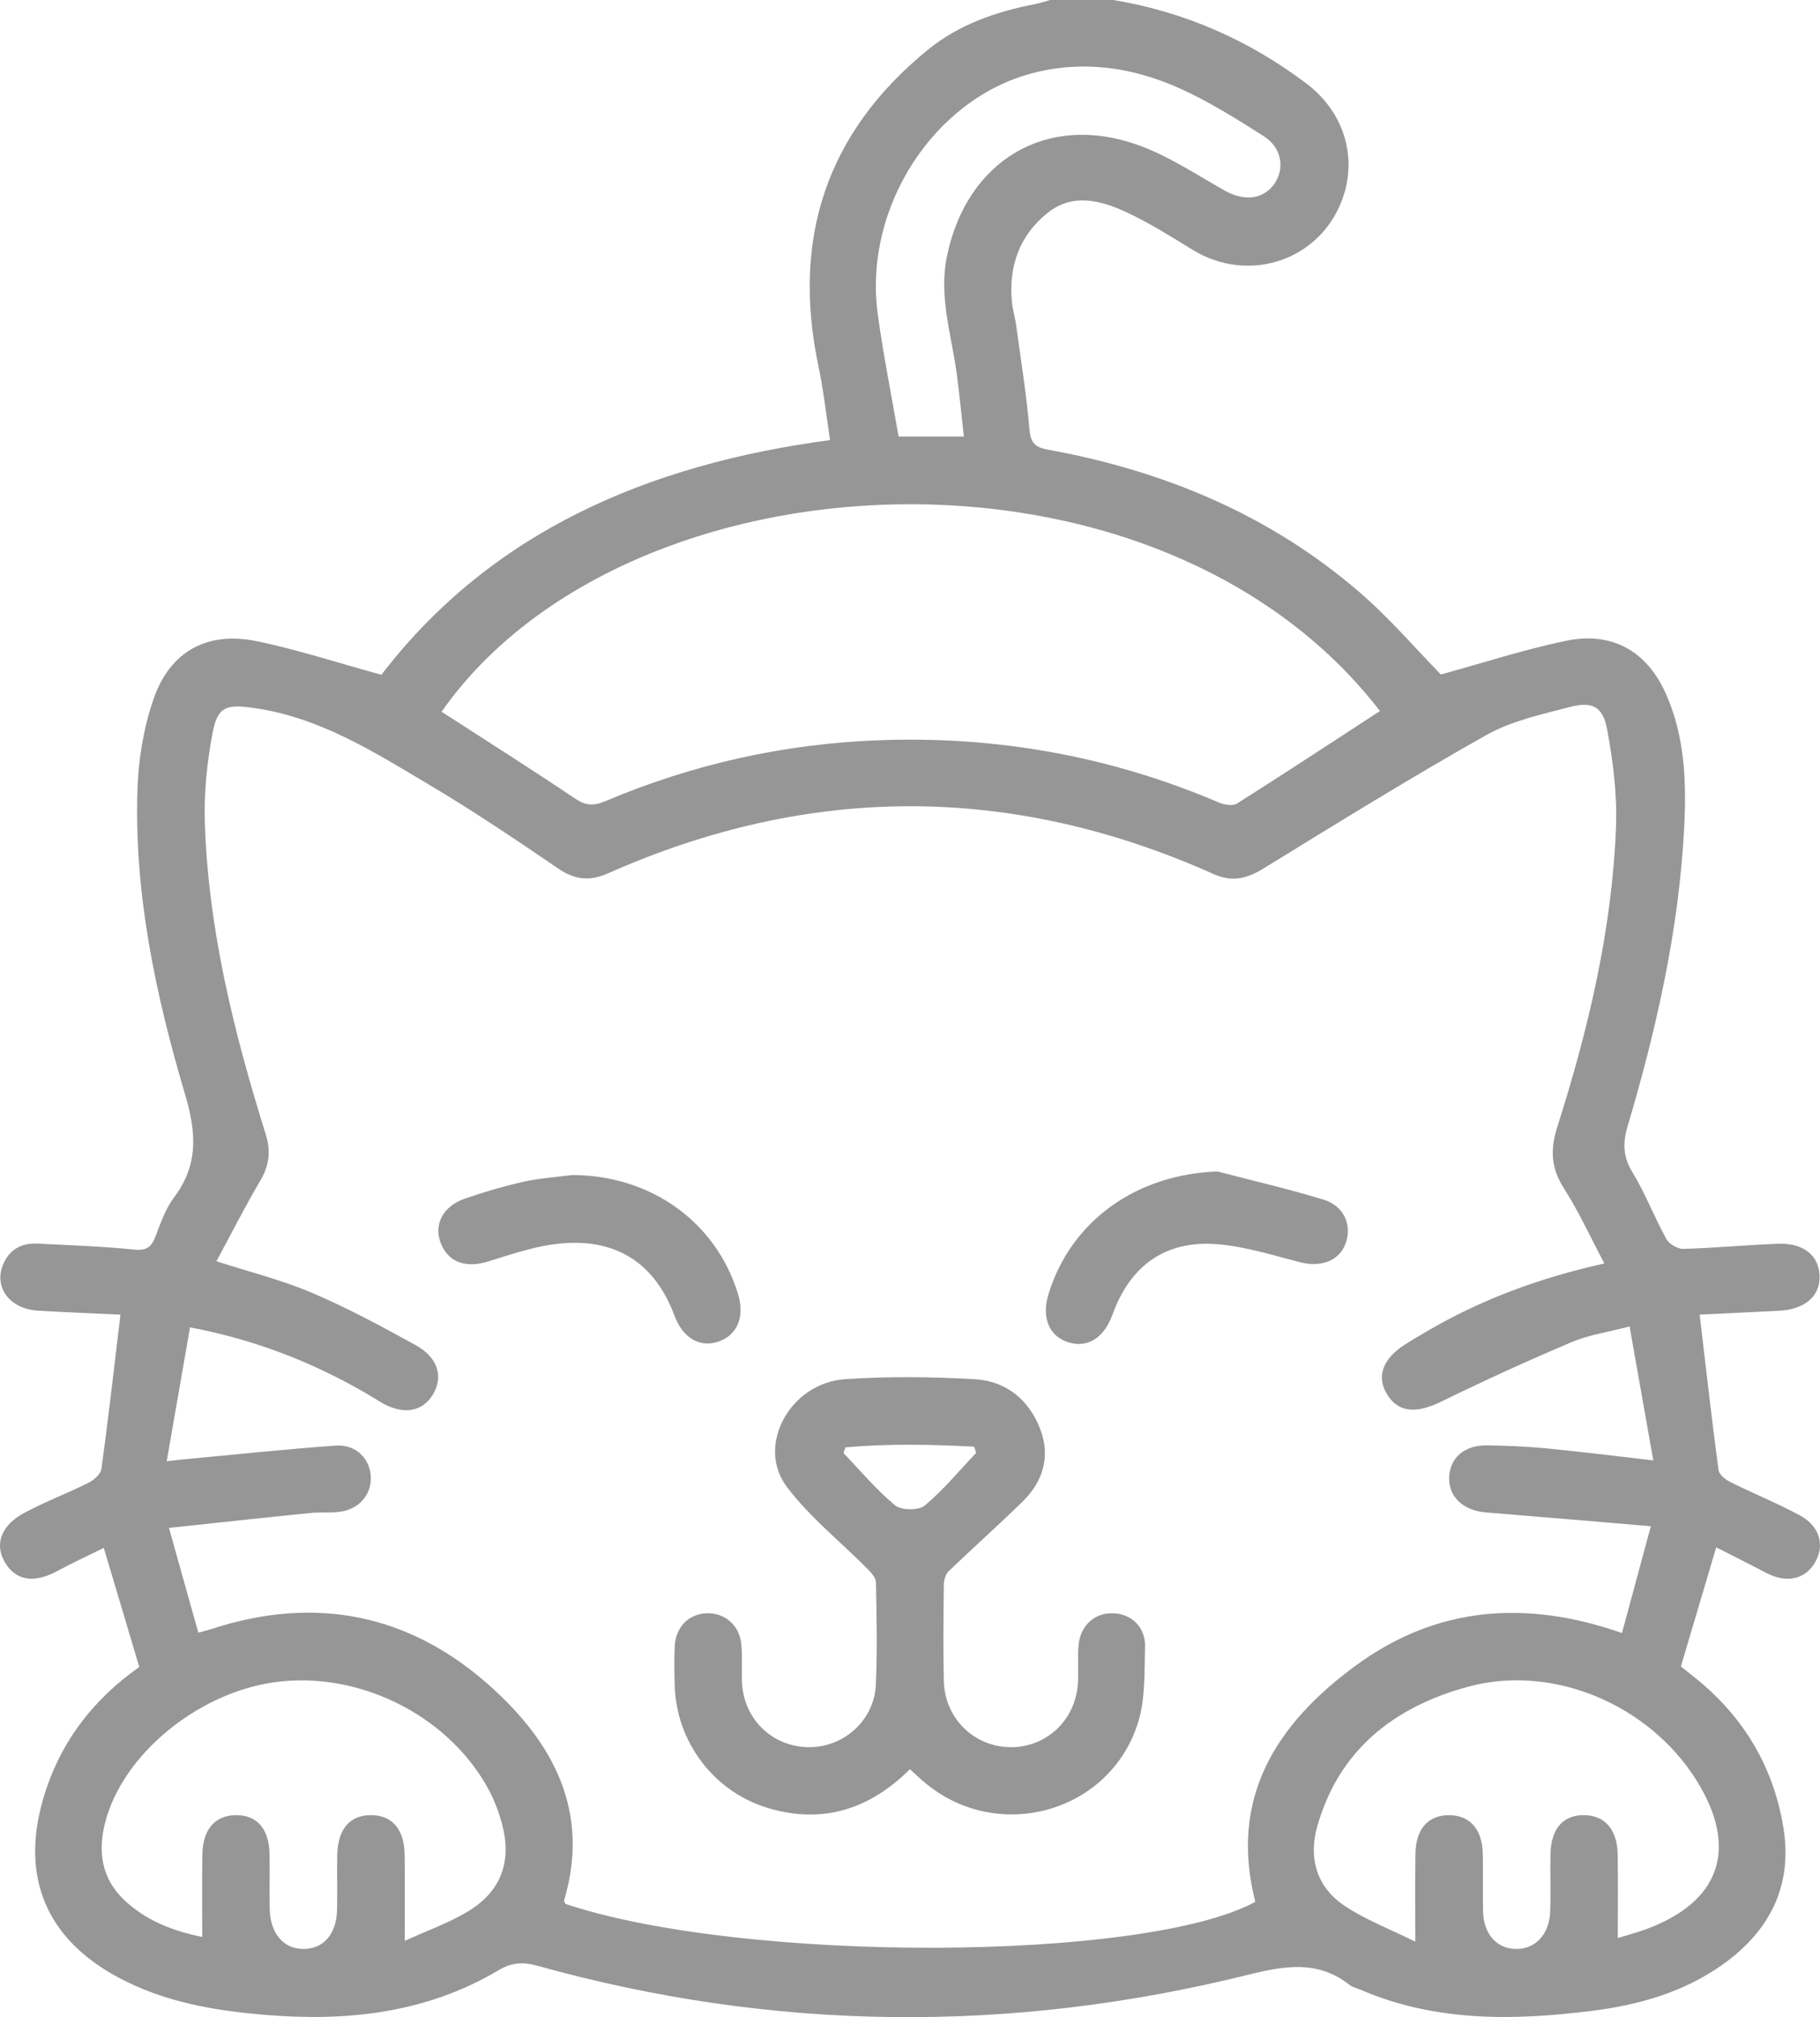 <svg width="37" height="41" viewBox="0 0 37 41" fill="none" xmlns="http://www.w3.org/2000/svg">
<g clip-path="url(#clip0_165_2296)">
<path d="M22.634 -4.30941e-05C24.085 0.241 25.392 0.816 26.562 1.7C27.37 2.312 27.631 3.307 27.229 4.197C26.712 5.34 25.335 5.744 24.25 5.08C23.807 4.809 23.364 4.529 22.895 4.311C22.376 4.071 21.807 3.92 21.3 4.325C20.728 4.781 20.502 5.41 20.572 6.137C20.587 6.296 20.636 6.451 20.658 6.609C20.753 7.308 20.866 8.006 20.927 8.708C20.951 8.984 21.017 9.087 21.302 9.139C23.658 9.567 25.811 10.461 27.636 12.035C28.249 12.562 28.779 13.185 29.293 13.709C30.143 13.476 30.978 13.204 31.833 13.025C32.772 12.829 33.484 13.233 33.871 14.11C34.253 14.975 34.287 15.895 34.239 16.82C34.132 18.896 33.677 20.909 33.088 22.894C32.986 23.238 32.997 23.514 33.189 23.831C33.452 24.261 33.632 24.741 33.877 25.184C33.933 25.286 34.106 25.387 34.223 25.384C34.864 25.366 35.503 25.304 36.144 25.28C36.661 25.26 36.973 25.512 36.991 25.923C37.011 26.342 36.69 26.618 36.16 26.642C35.601 26.669 35.042 26.697 34.553 26.72C34.681 27.804 34.799 28.843 34.937 29.88C34.95 29.973 35.083 30.077 35.185 30.127C35.65 30.359 36.134 30.553 36.59 30.8C36.993 31.018 37.099 31.4 36.907 31.743C36.705 32.104 36.32 32.188 35.903 31.968C35.566 31.791 35.225 31.621 34.89 31.45C34.644 32.278 34.414 33.054 34.172 33.871C34.222 33.912 34.314 33.986 34.406 34.058C35.418 34.85 36.047 35.878 36.255 37.141C36.45 38.331 35.977 39.254 35.012 39.936C34.218 40.498 33.305 40.754 32.355 40.872C30.762 41.071 29.18 41.096 27.662 40.443C27.589 40.411 27.503 40.395 27.443 40.348C26.787 39.832 26.114 39.954 25.352 40.143C20.533 41.337 15.717 41.29 10.927 39.955C10.637 39.874 10.405 39.885 10.138 40.044C8.677 40.913 7.077 41.09 5.417 40.955C4.37 40.87 3.349 40.697 2.41 40.195C0.949 39.415 0.416 38.162 0.875 36.572C1.203 35.438 1.877 34.553 2.832 33.882C2.595 33.087 2.361 32.303 2.11 31.462C1.808 31.611 1.487 31.757 1.178 31.925C0.698 32.187 0.321 32.133 0.099 31.753C-0.116 31.385 0.019 31.002 0.503 30.744C0.926 30.519 1.377 30.349 1.805 30.135C1.914 30.08 2.049 29.958 2.063 29.852C2.203 28.826 2.32 27.797 2.449 26.721C1.942 26.697 1.356 26.674 0.771 26.639C0.18 26.604 -0.146 26.14 0.078 25.666C0.215 25.378 0.457 25.261 0.763 25.277C1.417 25.309 2.073 25.332 2.724 25.398C2.978 25.424 3.08 25.348 3.163 25.127C3.266 24.853 3.367 24.564 3.54 24.335C4.038 23.674 3.991 23.014 3.764 22.25C3.165 20.227 2.723 18.163 2.795 16.035C2.815 15.419 2.923 14.782 3.124 14.201C3.458 13.239 4.215 12.826 5.212 13.031C6.042 13.201 6.852 13.468 7.754 13.715C9.977 10.816 13.158 9.44 16.875 8.945C16.796 8.433 16.743 7.933 16.639 7.444C16.093 4.856 16.796 2.7 18.858 1.016C19.491 0.499 20.249 0.236 21.047 0.083C21.149 0.063 21.249 0.028 21.35 -0C21.778 -4.30941e-05 22.206 -4.30941e-05 22.634 -4.30941e-05ZM32.616 25.68C32.328 25.137 32.096 24.625 31.796 24.156C31.532 23.746 31.512 23.371 31.657 22.912C32.29 20.925 32.772 18.901 32.853 16.81C32.878 16.153 32.794 15.482 32.674 14.833C32.587 14.36 32.372 14.25 31.912 14.37C31.334 14.521 30.724 14.654 30.212 14.942C28.679 15.806 27.181 16.733 25.682 17.655C25.344 17.863 25.044 17.932 24.671 17.765C20.573 15.932 16.469 15.929 12.366 17.749C12.001 17.911 11.695 17.889 11.356 17.658C10.496 17.072 9.631 16.488 8.736 15.957C7.603 15.283 6.481 14.566 5.126 14.385C4.599 14.314 4.424 14.364 4.323 14.89C4.21 15.486 4.145 16.105 4.164 16.711C4.233 18.887 4.754 20.982 5.4 23.048C5.508 23.394 5.476 23.686 5.291 23.998C4.975 24.535 4.693 25.092 4.4 25.635C5.085 25.857 5.737 26.018 6.348 26.279C7.07 26.587 7.765 26.963 8.453 27.342C8.905 27.591 9.017 27.985 8.802 28.342C8.585 28.702 8.192 28.764 7.752 28.506C7.637 28.438 7.524 28.366 7.408 28.299C6.326 27.678 5.18 27.229 3.863 26.979C3.705 27.888 3.551 28.771 3.389 29.701C3.565 29.681 3.64 29.671 3.716 29.664C4.753 29.567 5.789 29.456 6.827 29.382C7.241 29.353 7.53 29.655 7.539 30.034C7.547 30.391 7.286 30.684 6.898 30.729C6.7 30.753 6.496 30.732 6.297 30.753C5.373 30.846 4.45 30.947 3.435 31.055C3.651 31.826 3.839 32.495 4.032 33.184C4.179 33.144 4.242 33.129 4.303 33.109C6.418 32.419 8.335 32.806 9.976 34.281C11.256 35.431 12.004 36.828 11.467 38.63C11.462 38.648 11.487 38.676 11.499 38.699C15.132 39.906 23.263 39.878 25.52 38.656C24.979 36.531 25.955 35.029 27.569 33.848C29.197 32.657 31.009 32.503 32.974 33.192C33.167 32.478 33.351 31.8 33.561 31.021C32.358 30.92 31.283 30.827 30.206 30.74C29.743 30.702 29.443 30.418 29.461 30.019C29.48 29.627 29.774 29.371 30.228 29.378C30.628 29.384 31.03 29.399 31.429 29.438C32.127 29.505 32.823 29.593 33.611 29.683C33.448 28.761 33.292 27.881 33.129 26.961C32.672 27.08 32.295 27.133 31.957 27.276C31.063 27.656 30.177 28.058 29.305 28.486C28.809 28.73 28.444 28.72 28.21 28.358C27.974 27.994 28.099 27.625 28.562 27.328C28.709 27.235 28.858 27.147 29.008 27.059C30.111 26.413 31.296 25.974 32.616 25.68ZM28.054 14.452C23.511 8.561 12.712 9.137 8.977 14.466C9.884 15.053 10.797 15.63 11.693 16.232C11.911 16.379 12.075 16.382 12.309 16.283C14.085 15.532 15.938 15.117 17.868 15.046C20.269 14.956 22.575 15.37 24.786 16.314C24.893 16.36 25.064 16.386 25.149 16.332C26.117 15.719 27.075 15.089 28.054 14.452ZM8.228 39.449C8.683 39.24 9.139 39.082 9.539 38.834C10.195 38.428 10.407 37.822 10.206 37.072C10.135 36.805 10.03 36.539 9.893 36.299C9.048 34.816 7.226 33.943 5.539 34.198C3.974 34.435 2.475 35.691 2.134 37.058C1.99 37.638 2.063 38.172 2.514 38.607C2.967 39.043 3.528 39.25 4.111 39.369C4.111 38.797 4.106 38.253 4.113 37.709C4.119 37.188 4.366 36.899 4.791 36.893C5.223 36.887 5.471 37.17 5.48 37.689C5.487 38.062 5.475 38.435 5.484 38.808C5.496 39.309 5.774 39.621 6.184 39.613C6.582 39.605 6.84 39.306 6.852 38.822C6.861 38.45 6.849 38.076 6.856 37.703C6.867 37.179 7.11 36.895 7.538 36.893C7.967 36.891 8.218 37.175 8.226 37.696C8.235 38.253 8.228 38.81 8.228 39.449ZM32.889 39.391C33.071 39.335 33.262 39.285 33.447 39.218C34.973 38.663 35.35 37.572 34.494 36.194C33.534 34.651 31.575 33.813 29.846 34.283C28.343 34.691 27.214 35.569 26.776 37.135C26.598 37.772 26.773 38.355 27.323 38.728C27.759 39.022 28.265 39.212 28.773 39.465C28.773 38.783 28.765 38.225 28.776 37.667C28.785 37.172 29.035 36.897 29.451 36.894C29.867 36.89 30.128 37.166 30.143 37.653C30.156 38.052 30.139 38.453 30.15 38.852C30.162 39.308 30.42 39.598 30.804 39.613C31.2 39.628 31.497 39.325 31.514 38.859C31.529 38.473 31.514 38.086 31.52 37.7C31.527 37.176 31.769 36.893 32.197 36.893C32.625 36.894 32.88 37.183 32.887 37.699C32.895 38.255 32.889 38.811 32.889 39.391ZM19.595 8.873C19.545 8.427 19.506 8.017 19.452 7.609C19.346 6.809 19.079 6.034 19.253 5.198C19.655 3.264 21.278 2.282 23.134 2.947C23.754 3.169 24.32 3.547 24.898 3.874C25.284 4.091 25.674 4.059 25.899 3.748C26.125 3.437 26.064 3.007 25.697 2.772C25.148 2.421 24.589 2.071 23.997 1.803C23.039 1.369 22.028 1.216 20.987 1.488C18.979 2.013 17.552 4.222 17.844 6.38C17.956 7.207 18.122 8.027 18.268 8.873C18.681 8.873 19.105 8.873 19.595 8.873Z" fill="#969696"/>
<path d="M18.499 35.96C17.677 36.776 16.718 37.085 15.599 36.744C14.506 36.411 13.75 35.4 13.717 34.264C13.709 33.998 13.705 33.731 13.717 33.464C13.735 33.07 14.002 32.802 14.367 32.79C14.733 32.778 15.032 33.03 15.07 33.416C15.096 33.667 15.075 33.923 15.084 34.176C15.108 34.92 15.675 35.489 16.411 35.511C17.133 35.534 17.772 34.978 17.805 34.245C17.837 33.553 17.821 32.858 17.808 32.165C17.807 32.073 17.716 31.968 17.642 31.894C17.091 31.337 16.463 30.84 15.996 30.221C15.364 29.382 16.063 28.108 17.181 28.032C18.059 27.973 18.947 27.982 19.826 28.034C20.459 28.071 20.924 28.457 21.149 29.052C21.358 29.603 21.207 30.11 20.791 30.518C20.297 31 19.781 31.459 19.284 31.938C19.221 31.999 19.189 32.118 19.188 32.211C19.18 32.864 19.172 33.518 19.188 34.171C19.208 34.934 19.811 35.512 20.555 35.512C21.3 35.511 21.891 34.93 21.916 34.169C21.924 33.929 21.907 33.688 21.926 33.449C21.959 33.039 22.256 32.773 22.639 32.79C23.006 32.806 23.289 33.073 23.278 33.47C23.264 33.986 23.287 34.528 23.137 35.01C22.561 36.851 20.276 37.475 18.799 36.23C18.698 36.145 18.602 36.054 18.499 35.96ZM17.188 29.418C17.174 29.457 17.16 29.495 17.147 29.533C17.493 29.893 17.816 30.282 18.198 30.597C18.323 30.701 18.677 30.702 18.8 30.6C19.181 30.282 19.501 29.892 19.845 29.53C19.832 29.488 19.819 29.446 19.805 29.404C18.933 29.359 18.06 29.34 17.188 29.418Z" fill="#969696"/>
<path d="M11.631 23.883C13.219 23.883 14.551 24.828 15.001 26.292C15.147 26.767 14.991 27.142 14.594 27.272C14.221 27.395 13.878 27.189 13.712 26.741C13.271 25.558 12.353 25.067 11.026 25.329C10.649 25.404 10.281 25.53 9.912 25.643C9.455 25.783 9.103 25.646 8.957 25.258C8.817 24.884 9.006 24.515 9.454 24.361C9.843 24.227 10.241 24.11 10.643 24.019C10.966 23.947 11.301 23.927 11.631 23.883Z" fill="#969696"/>
<path d="M24.754 23.811C25.472 23.999 26.197 24.166 26.907 24.383C27.325 24.51 27.491 24.9 27.356 25.273C27.227 25.629 26.856 25.765 26.425 25.654C25.872 25.513 25.317 25.335 24.754 25.289C23.693 25.203 22.978 25.719 22.615 26.723C22.443 27.199 22.101 27.409 21.708 27.279C21.319 27.15 21.17 26.771 21.32 26.289C21.782 24.8 23.121 23.864 24.754 23.811Z" fill="#969696"/>
</g>
<defs>
<clipPath id="clip0_165_2296">
<rect width="37" height="41" fill="white"/>
</clipPath>
</defs>
</svg>
